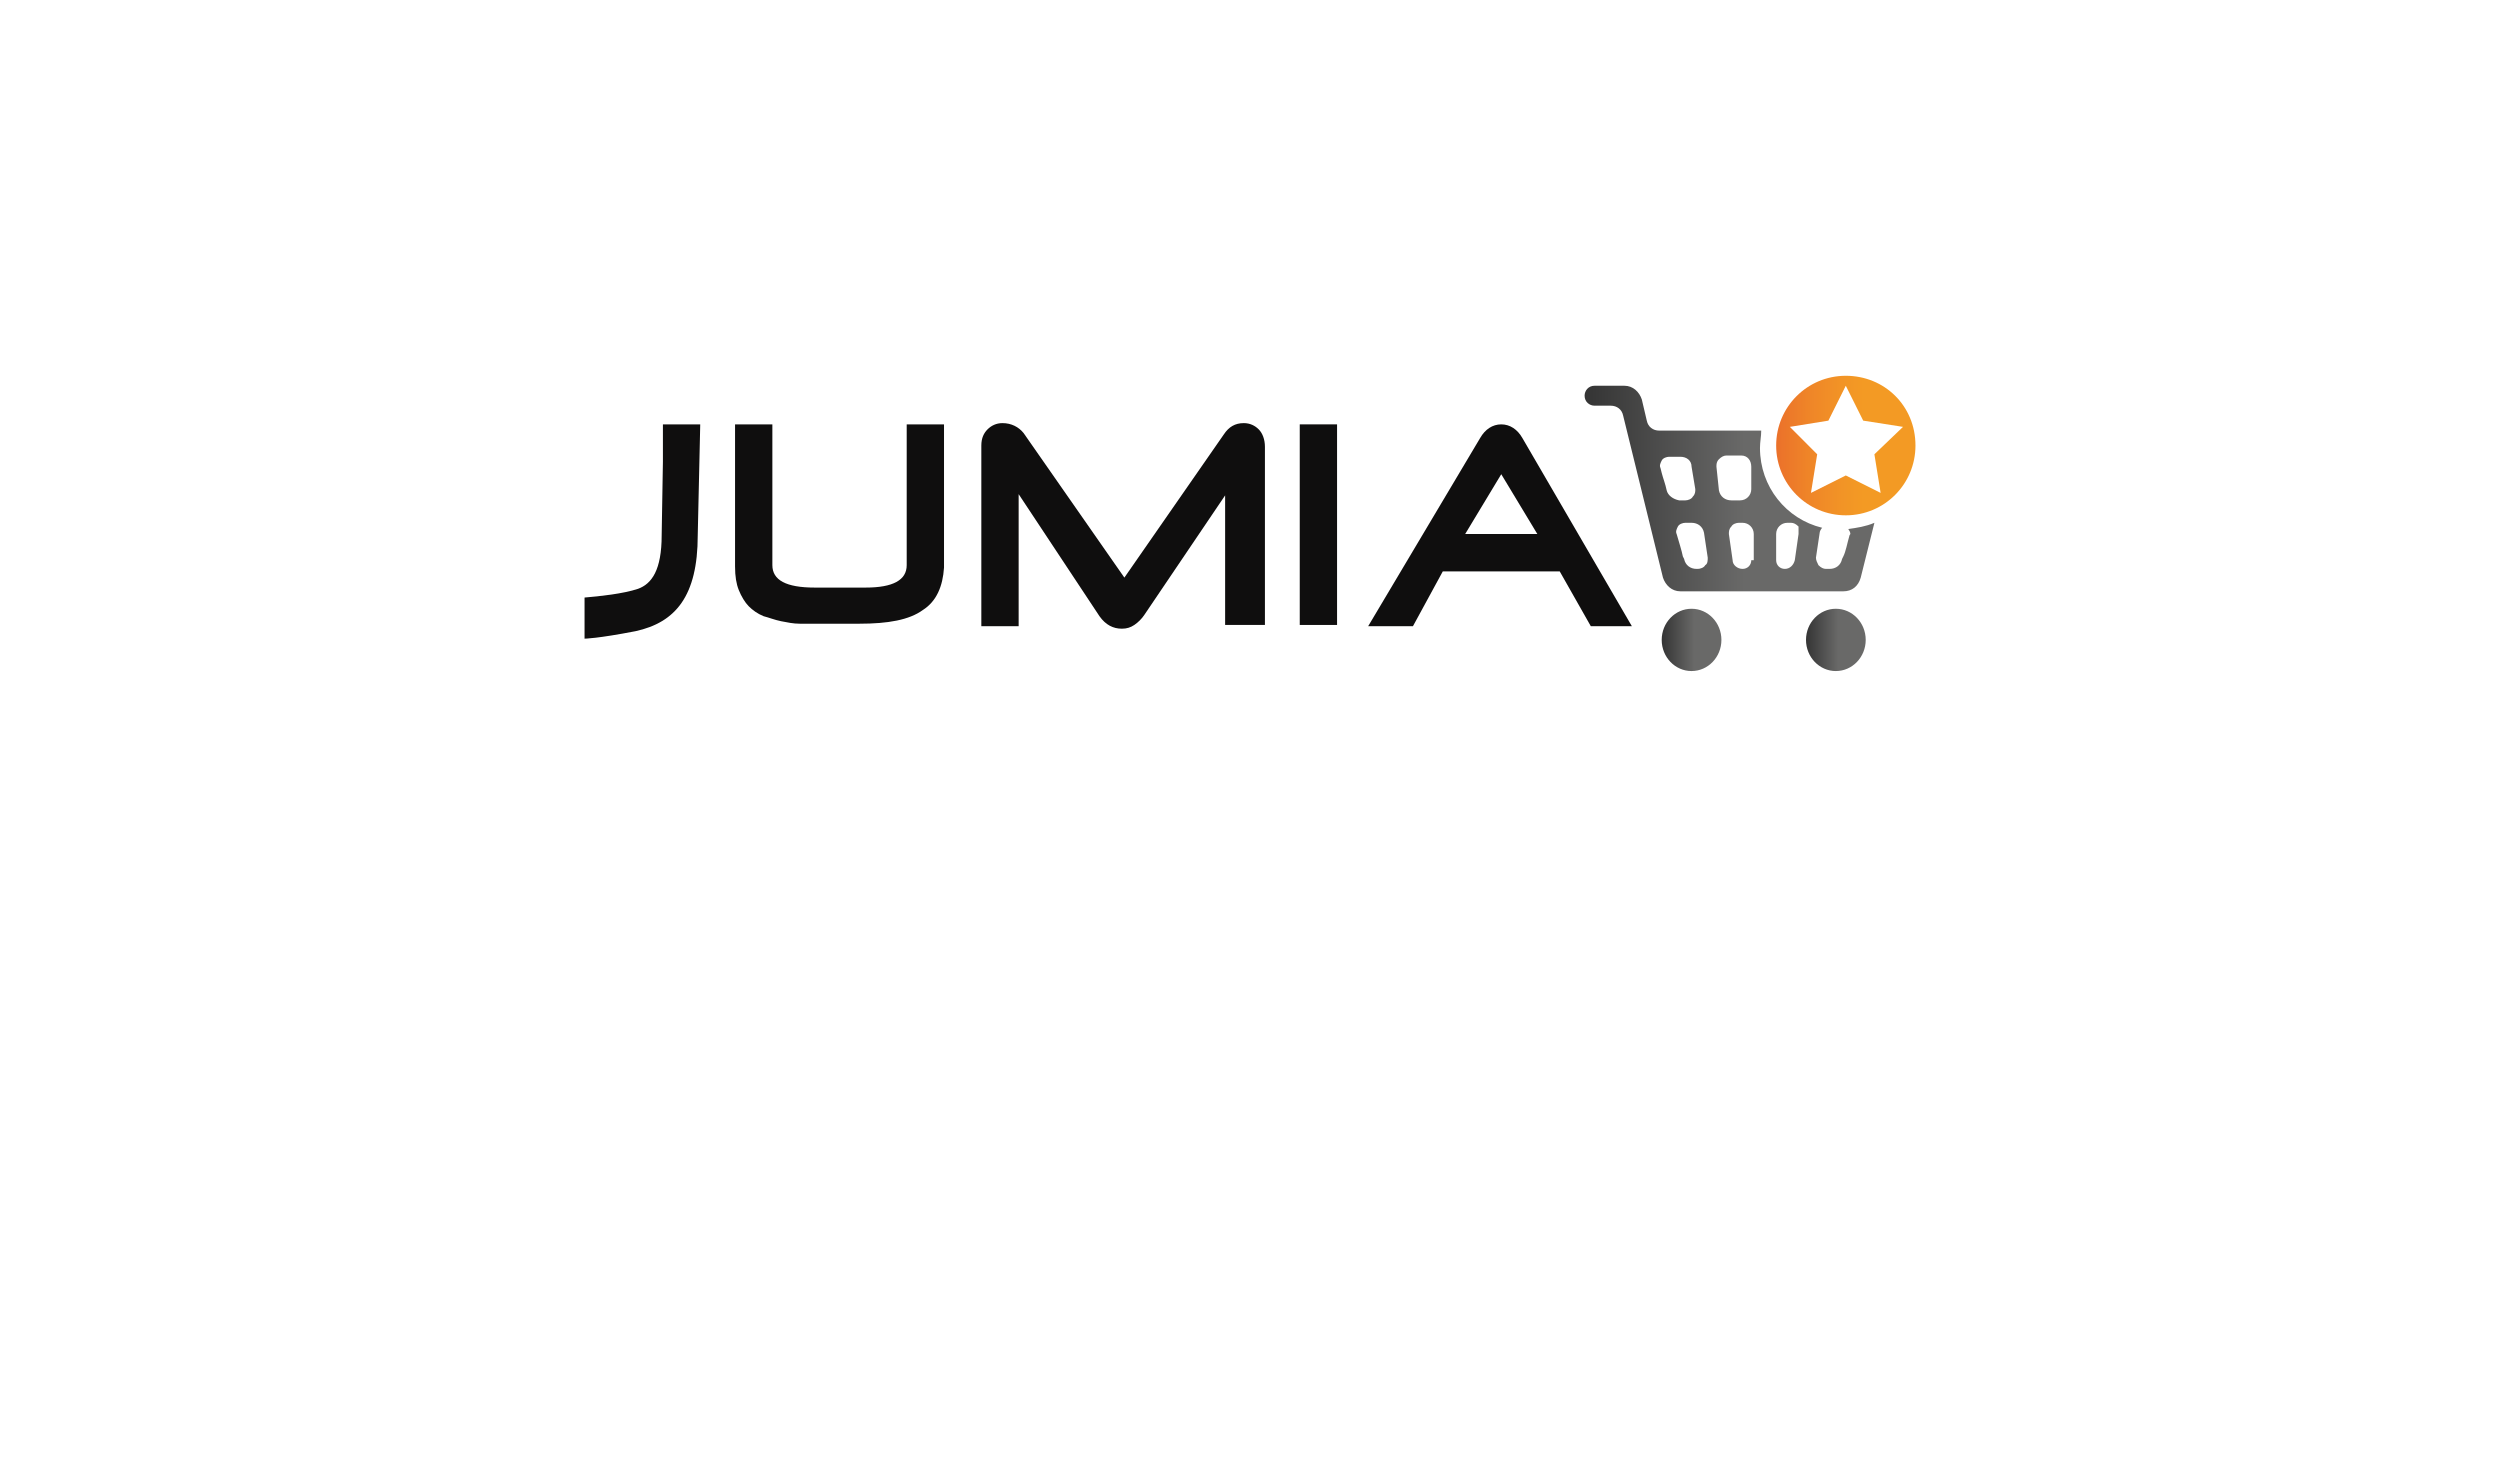 <svg width="479" height="282" viewBox="0 0 479 282" fill="none" xmlns="http://www.w3.org/2000/svg">
<g filter="url(#filter0_d_1585_1547)">
<rect x="80" y="40" width="319" height="122" rx="24" fill="white"/>
</g>
<g clip-path="url(#clip0_1585_1547)">
<path d="M353.658 72C346.27 72 340.312 77.968 340.312 85.368C340.312 92.768 346.27 98.736 353.658 98.736C361.046 98.736 367.004 92.768 367.004 85.368C367.004 77.729 361.046 72 353.658 72Z" fill="url(#paint0_linear_1585_1547)"/>
<path d="M354.371 102.555C353.894 104.226 353.656 105.659 353.179 106.613L352.941 107.091C352.703 108.284 351.75 109 350.558 109H349.843C349.366 109 348.89 108.762 348.413 108.284C348.175 107.807 347.936 107.33 347.936 106.852L348.651 102.078C348.651 101.839 348.89 101.362 349.128 101.123C342.217 99.452 337.212 93.246 337.212 85.846C337.212 84.652 337.45 83.697 337.45 82.504H317.908C316.717 82.504 315.764 81.788 315.525 80.594L314.572 76.536C314.095 75.104 312.904 73.91 311.236 73.91H305.516C304.324 73.91 303.609 74.865 303.609 75.82C303.609 77.013 304.563 77.73 305.516 77.73H308.614C309.806 77.73 310.759 78.446 310.997 79.639L318.623 110.671C319.1 112.104 320.292 113.297 321.96 113.297H353.179C354.848 113.297 356.039 112.342 356.516 110.671L359.137 100.168C357.469 100.884 355.801 101.123 354.133 101.362C354.609 102.078 354.609 102.317 354.371 102.555ZM319.338 93.962C319.1 92.768 318.623 91.575 318.385 90.62L318.147 89.665C317.908 89.188 318.147 88.71 318.385 88.233C318.623 87.755 319.338 87.517 319.815 87.517H321.96C323.151 87.517 324.105 88.233 324.105 89.426L324.82 93.723C324.82 94.201 324.82 94.678 324.343 95.155C324.105 95.633 323.39 95.871 322.913 95.871H321.722C320.53 95.633 319.577 94.917 319.338 93.962ZM326.726 108.284C326.488 108.762 325.773 109 325.296 109H325.058C323.866 109 322.913 108.284 322.675 107.091L322.436 106.613C322.198 105.42 321.722 103.988 321.245 102.317C321.007 101.839 321.245 101.362 321.483 100.884C321.722 100.407 322.436 100.168 322.913 100.168H324.105C325.296 100.168 326.25 100.884 326.488 102.078L327.203 106.852C327.203 107.33 327.203 108.046 326.726 108.284ZM335.544 107.33C335.544 108.284 334.829 109 333.876 109C332.922 109 331.969 108.284 331.969 107.33L331.254 102.317C331.254 101.839 331.254 101.362 331.731 100.884C331.969 100.407 332.684 100.168 333.161 100.168H333.876C335.067 100.168 336.021 101.123 336.021 102.317V107.33H335.544ZM335.544 93.723C335.544 94.917 334.591 95.871 333.399 95.871H331.731C330.539 95.871 329.586 95.155 329.348 93.962L328.871 89.426C328.871 88.949 328.871 88.471 329.348 87.994C329.824 87.517 330.301 87.278 330.778 87.278H333.637C334.829 87.278 335.544 88.233 335.544 89.426V93.723ZM344.6 102.317L343.885 107.33C343.647 108.284 342.932 109 341.979 109C341.025 109 340.31 108.284 340.31 107.33V102.317C340.31 101.123 341.264 100.168 342.455 100.168H343.17C343.647 100.168 344.123 100.407 344.6 100.884C344.6 101.362 344.6 101.839 344.6 102.317Z" fill="url(#paint1_linear_1585_1547)"/>
<path d="M353.654 73.91L356.99 80.594L364.617 81.788L359.135 87.039L360.327 94.439L353.654 91.097L346.981 94.439L348.173 87.039L342.93 81.788L350.318 80.594L353.654 73.91Z" fill="white"/>
<path d="M324.102 128.574C327.261 128.574 329.822 125.902 329.822 122.606C329.822 119.311 327.261 116.639 324.102 116.639C320.944 116.639 318.383 119.311 318.383 122.606C318.383 125.902 320.944 128.574 324.102 128.574Z" fill="url(#paint2_linear_1585_1547)"/>
<path d="M351.751 128.574C354.91 128.574 357.47 125.902 357.47 122.606C357.47 119.311 354.91 116.639 351.751 116.639C348.592 116.639 346.031 119.311 346.031 122.606C346.031 125.902 348.592 128.574 351.751 128.574Z" fill="url(#paint3_linear_1585_1547)"/>
<path d="M176.822 116.876C174.2 118.786 170.149 119.502 164.668 119.502H156.803C155.612 119.502 154.658 119.502 153.228 119.502C152.037 119.502 150.845 119.263 149.654 119.025C148.462 118.786 147.271 118.309 146.317 118.07C145.126 117.592 144.172 116.876 143.457 116.16C142.742 115.444 142.028 114.251 141.551 113.057C141.074 111.863 140.836 110.431 140.836 108.521V81.309H147.985V108.283C147.985 111.147 150.607 112.58 156.088 112.58H165.859C171.102 112.58 173.724 111.147 173.724 108.283V81.309H180.873V108.76C180.635 112.341 179.443 115.205 176.822 116.876Z" fill="#0F0E0E"/>
<path d="M234.734 119.98V94.915L219.243 117.832C218.766 118.548 218.051 119.264 217.337 119.741C216.622 120.219 215.907 120.457 214.953 120.457C213.285 120.457 211.855 119.741 210.664 118.07L195.173 94.677V119.98H188.023V85.367C188.023 83.935 188.5 82.98 189.215 82.264C189.93 81.548 190.883 81.07 192.075 81.07C193.743 81.07 195.173 81.786 196.126 82.98L215.43 110.67L234.495 83.219C235.449 81.786 236.64 81.07 238.308 81.07C239.5 81.07 240.453 81.548 241.168 82.264C241.883 82.98 242.36 84.174 242.36 85.606V119.741H234.734V119.98Z" fill="#0F0E0E"/>
<path d="M249.031 119.741V81.309H256.181V119.741H249.031Z" fill="#0F0E0E"/>
<path d="M304.8 119.98L298.842 109.476H276.44L270.72 119.98H262.141L283.589 83.934C284.542 82.263 285.972 81.309 287.641 81.309C289.309 81.309 290.739 82.263 291.692 83.934L312.664 119.98H304.8ZM287.641 90.857L280.729 102.315H294.552L287.641 90.857Z" fill="#0F0E0E"/>
<path d="M133.687 102.554C133.687 114.251 129.397 119.263 121.771 120.934C114.383 122.367 112 122.367 112 122.367V114.489C114.86 114.251 119.388 113.773 122.248 112.818C124.869 111.863 126.776 109.238 126.776 102.554L127.014 88.47V81.309H134.164L133.687 102.554Z" fill="#0F0E0E"/>
</g>
<defs>
<filter id="filter0_d_1585_1547" x="0" y="0" width="479" height="282" filterUnits="userSpaceOnUse" color-interpolation-filters="sRGB">
<feFlood flood-opacity="0" result="BackgroundImageFix"/>
<feColorMatrix in="SourceAlpha" type="matrix" values="0 0 0 0 0 0 0 0 0 0 0 0 0 0 0 0 0 0 127 0" result="hardAlpha"/>
<feOffset dy="40"/>
<feGaussianBlur stdDeviation="40"/>
<feComposite in2="hardAlpha" operator="out"/>
<feColorMatrix type="matrix" values="0 0 0 0 0.642 0 0 0 0 0.642 0 0 0 0 0.642 0 0 0 0.17 0"/>
<feBlend mode="normal" in2="BackgroundImageFix" result="effect1_dropShadow_1585_1547"/>
<feBlend mode="normal" in="SourceGraphic" in2="effect1_dropShadow_1585_1547" result="shape"/>
</filter>
<linearGradient id="paint0_linear_1585_1547" x1="340.418" y1="85.2" x2="367.004" y2="85.2" gradientUnits="userSpaceOnUse">
<stop stop-color="#EB712A"/>
<stop offset="0.231" stop-color="#EF8528"/>
<stop offset="0.471" stop-color="#F29426"/>
<stop offset="0.624" stop-color="#F39A24"/>
</linearGradient>
<linearGradient id="paint1_linear_1585_1547" x1="303.808" y1="93.932" x2="359.528" y2="93.932" gradientUnits="userSpaceOnUse">
<stop stop-color="#343434"/>
<stop offset="0.545" stop-color="#696968"/>
<stop offset="1" stop-color="#696968"/>
</linearGradient>
<linearGradient id="paint2_linear_1585_1547" x1="318.397" y1="122.618" x2="329.866" y2="122.618" gradientUnits="userSpaceOnUse">
<stop stop-color="#343434"/>
<stop offset="0.545" stop-color="#696968"/>
<stop offset="1" stop-color="#696968"/>
</linearGradient>
<linearGradient id="paint3_linear_1585_1547" x1="345.954" y1="122.618" x2="357.417" y2="122.618" gradientUnits="userSpaceOnUse">
<stop stop-color="#343434"/>
<stop offset="0.545" stop-color="#696968"/>
<stop offset="1" stop-color="#696968"/>
</linearGradient>
<clipPath id="clip0_1585_1547">
<rect width="255" height="74" fill="white" transform="translate(112 64)"/>
</clipPath>
</defs>
</svg>
